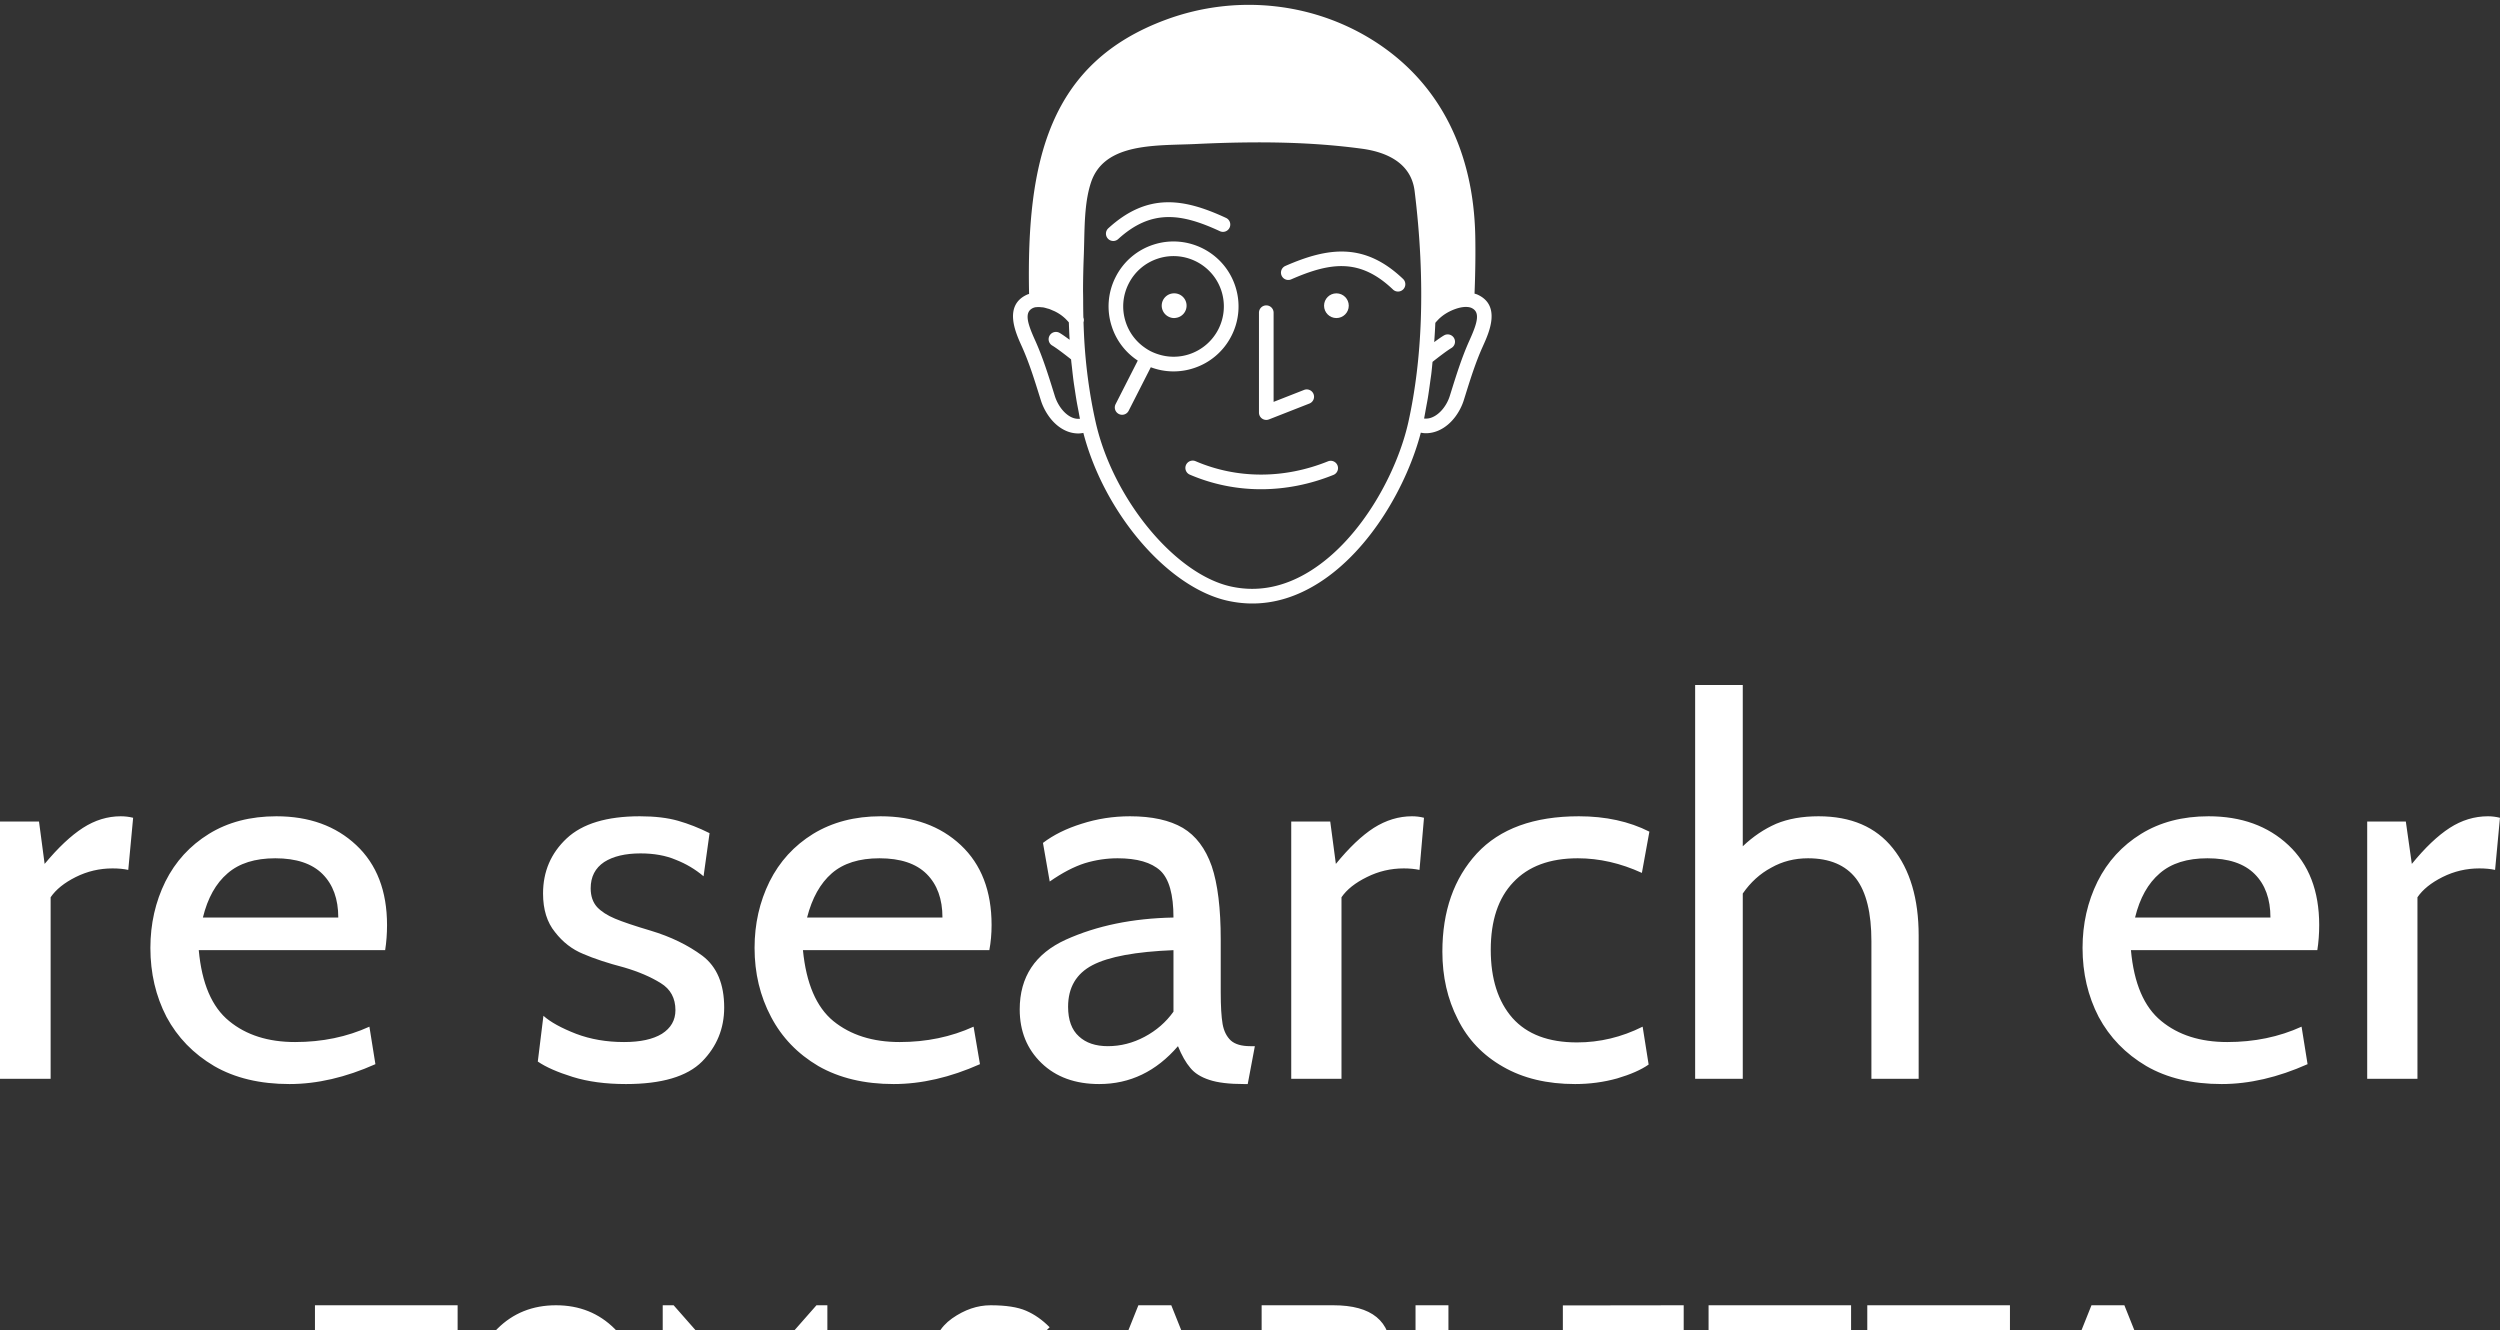 <svg data-v-423bf9ae="" xmlns="http://www.w3.org/2000/svg" viewBox="0 0 375.902 200" class="iconAboveSlogan"><rect x="0" y="0" width="375.902" height="200" fill="#333333" stroke="none"/><!----><!----><!----><g data-v-423bf9ae="" id="5a97c422-ed46-4478-9671-afbd543c2d65" fill="white" transform="matrix(5.639,0,0,5.639,-4.793,86.026)"><path d="M0.85 13.51L0.85 6.65L1.89 6.65L2.04 7.78L2.04 7.78Q2.58 7.13 3.06 6.82L3.06 6.82L3.06 6.82Q3.54 6.51 4.07 6.51L4.07 6.51L4.07 6.51Q4.24 6.51 4.40 6.55L4.40 6.55L4.27 7.94L4.27 7.94Q4.09 7.90 3.85 7.90L3.85 7.90L3.85 7.90Q3.33 7.90 2.87 8.13L2.87 8.13L2.87 8.13Q2.41 8.36 2.20 8.67L2.20 8.67L2.20 13.51L0.85 13.51ZM8.57 13.65L8.57 13.65Q7.39 13.65 6.56 13.17L6.56 13.17L6.56 13.17Q5.73 12.68 5.29 11.86L5.29 11.86L5.29 11.86Q4.86 11.03 4.86 10.02L4.86 10.02L4.86 10.02Q4.86 9.06 5.26 8.25L5.26 8.25L5.26 8.25Q5.66 7.45 6.42 6.98L6.42 6.98L6.42 6.98Q7.18 6.51 8.22 6.51L8.22 6.51L8.22 6.51Q9.53 6.51 10.35 7.28L10.35 7.28L10.35 7.28Q11.17 8.05 11.17 9.41L11.17 9.41L11.17 9.41Q11.17 9.76 11.12 10.08L11.12 10.08L6.15 10.08L6.15 10.08Q6.27 11.41 6.96 11.97L6.96 11.97L6.96 11.97Q7.64 12.53 8.72 12.53L8.72 12.53L8.72 12.53Q9.80 12.53 10.70 12.12L10.70 12.12L10.86 13.12L10.86 13.12Q9.67 13.65 8.57 13.65L8.57 13.65ZM6.26 9.21L9.87 9.21L9.87 9.21Q9.87 8.47 9.45 8.05L9.45 8.05L9.45 8.05Q9.03 7.63 8.19 7.63L8.19 7.63L8.19 7.63Q7.38 7.63 6.92 8.03L6.92 8.03L6.92 8.03Q6.45 8.43 6.26 9.21L6.26 9.21ZM17.54 13.65L17.54 13.65Q16.73 13.65 16.12 13.46L16.12 13.46L16.12 13.46Q15.51 13.27 15.19 13.05L15.19 13.05L15.34 11.83L15.34 11.83Q15.62 12.08 16.21 12.31L16.21 12.31L16.21 12.31Q16.79 12.53 17.49 12.53L17.49 12.53L17.49 12.53Q18.14 12.53 18.50 12.31L18.50 12.31L18.50 12.31Q18.86 12.08 18.86 11.68L18.86 11.68L18.86 11.68Q18.86 11.20 18.47 10.96L18.47 10.96L18.47 10.96Q18.07 10.71 17.49 10.54L17.49 10.54L17.49 10.54Q16.84 10.37 16.40 10.18L16.40 10.18L16.40 10.18Q15.96 10.00 15.65 9.60L15.65 9.60L15.65 9.60Q15.33 9.21 15.33 8.57L15.33 8.57L15.33 8.57Q15.33 7.69 15.96 7.10L15.96 7.10L15.96 7.10Q16.59 6.51 17.91 6.51L17.91 6.51L17.91 6.51Q18.51 6.51 18.93 6.63L18.93 6.63L18.93 6.63Q19.35 6.75 19.77 6.96L19.77 6.96L19.61 8.11L19.61 8.11Q19.28 7.83 18.87 7.67L18.87 7.67L18.87 7.67Q18.47 7.50 17.93 7.50L17.93 7.50L17.93 7.50Q17.32 7.50 16.96 7.73L16.96 7.73L16.96 7.73Q16.60 7.97 16.60 8.43L16.60 8.43L16.60 8.43Q16.60 8.74 16.77 8.93L16.77 8.93L16.77 8.93Q16.94 9.11 17.25 9.24L17.25 9.24L17.25 9.24Q17.56 9.37 18.20 9.56L18.20 9.56L18.20 9.56Q19.00 9.80 19.58 10.23L19.58 10.23L19.58 10.23Q20.16 10.67 20.16 11.61L20.16 11.61L20.16 11.61Q20.16 12.45 19.57 13.05L19.57 13.05L19.57 13.05Q18.97 13.65 17.54 13.65L17.54 13.65ZM24.68 13.65L24.68 13.65Q23.51 13.65 22.67 13.17L22.67 13.17L22.67 13.17Q21.84 12.68 21.41 11.86L21.41 11.86L21.41 11.86Q20.97 11.03 20.97 10.02L20.97 10.02L20.97 10.02Q20.97 9.06 21.37 8.25L21.37 8.25L21.37 8.25Q21.77 7.45 22.53 6.98L22.53 6.98L22.53 6.98Q23.30 6.51 24.33 6.51L24.33 6.51L24.33 6.51Q25.65 6.51 26.47 7.28L26.47 7.28L26.47 7.28Q27.29 8.05 27.29 9.41L27.29 9.41L27.29 9.41Q27.29 9.76 27.23 10.08L27.23 10.08L22.26 10.08L22.26 10.08Q22.39 11.41 23.07 11.97L23.07 11.97L23.07 11.97Q23.76 12.53 24.84 12.53L24.84 12.53L24.84 12.53Q25.91 12.53 26.81 12.12L26.81 12.12L26.98 13.12L26.98 13.12Q25.79 13.65 24.68 13.65L24.68 13.65ZM22.37 9.21L25.98 9.21L25.98 9.21Q25.98 8.47 25.56 8.05L25.56 8.05L25.56 8.05Q25.14 7.63 24.30 7.63L24.30 7.63L24.30 7.63Q23.49 7.63 23.03 8.03L23.03 8.03L23.03 8.03Q22.57 8.43 22.37 9.21L22.37 9.21ZM30.16 13.65L30.16 13.65Q29.20 13.65 28.62 13.09L28.62 13.09L28.62 13.09Q28.04 12.53 28.04 11.66L28.04 11.66L28.04 11.66Q28.04 10.36 29.27 9.80L29.27 9.80L29.27 9.80Q30.51 9.24 32.14 9.21L32.14 9.21L32.14 9.21Q32.14 8.29 31.79 7.96L31.79 7.96L31.79 7.96Q31.43 7.63 30.65 7.63L30.65 7.63L30.65 7.63Q30.21 7.63 29.78 7.76L29.78 7.76L29.78 7.76Q29.34 7.90 28.84 8.25L28.84 8.25L28.66 7.22L28.66 7.22Q29.08 6.90 29.69 6.71L29.69 6.71L29.69 6.71Q30.31 6.51 30.98 6.51L30.98 6.51L30.98 6.51Q31.86 6.51 32.39 6.82L32.39 6.82L32.39 6.82Q32.91 7.13 33.16 7.84L33.16 7.84L33.16 7.84Q33.40 8.55 33.40 9.80L33.40 9.80L33.40 11.20L33.40 11.20Q33.40 11.76 33.45 12.05L33.45 12.05L33.45 12.05Q33.50 12.33 33.67 12.49L33.67 12.49L33.67 12.49Q33.84 12.64 34.19 12.64L34.19 12.64L34.31 12.64L34.12 13.65L34.02 13.65L34.02 13.65Q33.43 13.65 33.10 13.54L33.10 13.54L33.10 13.54Q32.76 13.43 32.59 13.22L32.59 13.22L32.59 13.22Q32.41 13.01 32.26 12.64L32.26 12.64L32.26 12.64Q31.39 13.65 30.16 13.65L30.16 13.65ZM30.39 12.64L30.39 12.64Q30.90 12.64 31.37 12.39L31.37 12.39L31.37 12.39Q31.84 12.14 32.14 11.72L32.14 11.72L32.14 10.08L32.14 10.08Q30.63 10.14 29.98 10.48L29.98 10.48L29.98 10.48Q29.33 10.82 29.33 11.59L29.33 11.59L29.33 11.59Q29.33 12.12 29.62 12.38L29.62 12.38L29.62 12.38Q29.90 12.64 30.39 12.64L30.39 12.64ZM35.28 13.51L35.28 6.65L36.32 6.65L36.47 7.78L36.47 7.78Q37.00 7.13 37.48 6.82L37.48 6.82L37.48 6.82Q37.97 6.51 38.50 6.51L38.50 6.51L38.50 6.51Q38.67 6.51 38.82 6.55L38.82 6.55L38.70 7.94L38.70 7.94Q38.51 7.90 38.28 7.90L38.28 7.90L38.28 7.90Q37.76 7.90 37.30 8.13L37.30 8.13L37.30 8.13Q36.83 8.36 36.62 8.67L36.62 8.67L36.62 13.51L35.28 13.51ZM42.85 13.65L42.85 13.65Q41.73 13.65 40.93 13.19L40.93 13.19L40.93 13.19Q40.12 12.73 39.72 11.92L39.72 11.92L39.72 11.92Q39.31 11.12 39.31 10.12L39.31 10.12L39.31 10.12Q39.31 8.50 40.23 7.50L40.23 7.50L40.23 7.50Q41.15 6.51 42.95 6.51L42.95 6.51L42.95 6.51Q44.02 6.51 44.83 6.92L44.83 6.92L44.63 8.02L44.63 8.02Q43.78 7.63 42.92 7.63L42.92 7.63L42.92 7.63Q41.80 7.63 41.20 8.27L41.20 8.27L41.20 8.27Q40.60 8.90 40.60 10.07L40.60 10.07L40.60 10.07Q40.60 11.23 41.18 11.89L41.18 11.89L41.18 11.89Q41.76 12.54 42.90 12.54L42.90 12.54L42.90 12.54Q43.81 12.54 44.65 12.12L44.65 12.12L44.81 13.13L44.81 13.13Q44.51 13.34 43.97 13.50L43.97 13.50L43.97 13.50Q43.43 13.65 42.85 13.65L42.85 13.65ZM49.34 6.51L49.34 6.51Q50.64 6.51 51.32 7.36L51.32 7.36L51.32 7.36Q52.01 8.22 52.01 9.69L52.01 9.69L52.01 13.51L50.75 13.51L50.75 9.84L50.75 9.84Q50.75 8.71 50.34 8.17L50.34 8.17L50.34 8.17Q49.92 7.63 49.06 7.63L49.06 7.63L49.06 7.63Q48.52 7.63 48.08 7.88L48.08 7.88L48.08 7.88Q47.63 8.12 47.32 8.57L47.32 8.57L47.32 13.51L46.05 13.51L46.05 3.01L47.32 3.01L47.32 7.31L47.32 7.31Q47.73 6.92 48.21 6.71L48.21 6.71L48.21 6.71Q48.69 6.51 49.34 6.51L49.34 6.51ZM60.09 13.65L60.09 13.65Q58.91 13.65 58.08 13.17L58.08 13.17L58.08 13.17Q57.25 12.68 56.81 11.86L56.81 11.86L56.81 11.86Q56.38 11.03 56.38 10.02L56.38 10.02L56.38 10.02Q56.38 9.06 56.78 8.25L56.78 8.25L56.78 8.25Q57.18 7.45 57.94 6.98L57.94 6.98L57.94 6.98Q58.70 6.51 59.74 6.51L59.74 6.51L59.74 6.51Q61.05 6.51 61.87 7.28L61.87 7.28L61.87 7.28Q62.69 8.05 62.69 9.41L62.69 9.41L62.69 9.41Q62.69 9.76 62.64 10.08L62.64 10.08L57.67 10.08L57.67 10.08Q57.79 11.41 58.48 11.97L58.48 11.97L58.48 11.97Q59.16 12.53 60.24 12.53L60.24 12.53L60.24 12.53Q61.32 12.53 62.22 12.12L62.22 12.12L62.38 13.12L62.38 13.12Q61.19 13.65 60.09 13.65L60.09 13.65ZM57.78 9.21L61.39 9.21L61.39 9.21Q61.39 8.47 60.97 8.05L60.97 8.05L60.97 8.05Q60.55 7.63 59.71 7.63L59.71 7.63L59.71 7.63Q58.90 7.63 58.44 8.03L58.44 8.03L58.44 8.03Q57.97 8.43 57.78 9.21L57.78 9.21ZM63.97 13.51L63.97 6.65L65.00 6.65L65.16 7.78L65.16 7.78Q65.69 7.13 66.17 6.82L66.17 6.82L66.17 6.82Q66.65 6.51 67.19 6.51L67.19 6.51L67.19 6.51Q67.35 6.51 67.51 6.55L67.51 6.55L67.38 7.94L67.38 7.94Q67.20 7.90 66.96 7.90L66.96 7.90L66.96 7.90Q66.44 7.90 65.98 8.13L65.98 8.13L65.98 8.13Q65.52 8.36 65.31 8.67L65.31 8.67L65.31 13.51L63.97 13.51Z"></path></g><!----><g data-v-423bf9ae="" id="0676525a-25ea-47dc-aca5-d14f918c3482" transform="matrix(1.1,0,0,1.1,133.298,-9.971)" stroke="none" fill="white"><path d="M80.786 49.336c-.128-.058-.271-.094-.41-.136.111-2.757.148-5.596.1-7.91-.24-11.487-4.782-20.534-13.137-26.165-8.482-5.716-19.373-6.977-29.134-3.372-15.958 5.892-19.097 19.242-18.718 37.49-.09.03-.187.054-.273.093-3.243 1.477-1.58 5.172-.78 6.948l.112.25c.957 2.146 1.64 4.336 2.364 6.654l.187.596c.46 1.472 1.591 3.333 3.381 4.145a4.213 4.213 0 0 0 1.751.386c.226 0 .452-.036.677-.073 2.84 10.921 11.486 21.085 19.677 22.93 1.146.257 2.29.386 3.427.386 3.084 0 6.133-.946 9.098-2.829 7.165-4.549 12.125-13.597 13.924-20.519.228.037.455.074.682.074.609 0 1.214-.133 1.799-.398 1.81-.822 2.938-2.658 3.39-4.102l.187-.596c.723-2.318 1.407-4.508 2.365-6.654l.111-.25c.8-1.776 2.463-5.471-.78-6.948zM25.304 66.107c-.98-.444-1.882-1.59-2.3-2.92l-.185-.595c-.709-2.271-1.442-4.62-2.446-6.873l-.116-.256c-1.067-2.37-1.417-3.76-.214-4.307a1.45 1.45 0 0 1 .402-.105c.027.002.055.002.083.002.04-.001.078-.01.116-.015.158-.011.327.007.495.024.096.01.188.007.287.024.173.03.348.084.523.135.095.028.19.046.285.079.17.06.33.134.492.205.094.042.193.077.284.122.244.122.474.253.677.387.256.17.495.364.72.569.073.066.137.14.206.209.11.11.211.226.31.343.027.793.061 1.585.105 2.376-.492-.365-.992-.72-1.36-.937a1 1 0 1 0-1.018 1.722c.632.374 1.884 1.341 2.577 1.892l.022.228c.03.305.07.608.103.912.07.646.14 1.29.227 1.93.05.37.11.733.165 1.1.086.57.172 1.14.27 1.702.069.389.145.768.219 1.152.07.364.132.735.207 1.094a2.179 2.179 0 0 1-1.136-.199zm32.732 20.934c-3.595 2.281-7.3 3.014-11.013 2.18-7.633-1.72-16.073-11.992-18.43-22.432-.81-3.587-1.352-7.508-1.566-11.337-.043-.777-.073-1.554-.099-2.332.031-.099.05-.201.05-.305 0-.12-.026-.24-.07-.356-.024-.85-.026-1.725-.03-2.596-.003-.491-.019-.969-.015-1.466.009-1.416.041-2.854.099-4.305.026-.646.04-1.313.057-1.991.063-2.798.129-5.691.935-8.107 1.621-4.86 7.367-5.03 12.436-5.18.636-.018 1.252-.036 1.835-.064 9.169-.438 16.188-.24 22.752.642 3.011.404 6.707 1.734 7.208 5.779.755 6.101 1.04 12.023.847 17.601-.173 4.963-.745 9.669-1.7 13.987-1.47 6.636-6.257 15.813-13.296 20.282zm21.707-31.578l-.115.256c-1.005 2.253-1.738 4.602-2.447 6.873l-.186.595c-.406 1.295-1.312 2.425-2.309 2.877a2.257 2.257 0 0 1-1.206.209c.1-.48.179-.978.27-1.467.08-.442.168-.879.242-1.328.12-.729.222-1.474.323-2.22.052-.39.114-.77.161-1.165.062-.515.107-1.042.159-1.565.692-.55 1.946-1.518 2.58-1.892a1 1 0 0 0-1.017-1.723c-.361.213-.85.558-1.332.915.06-.871.117-1.744.151-2.632.102-.124.209-.245.324-.363.072-.073.136-.15.213-.22.234-.214.486-.418.76-.599.789-.522 2.012-1.03 2.985-.991.271.011.486.055.658.133 1.203.548.853 1.936-.214 4.307z"></path><path d="M31.668 41.744c4.551-4.155 8.683-3.497 13.873-1.091a1 1 0 1 0 .84-1.814c-5.771-2.676-10.711-3.457-16.061 1.427a1 1 0 0 0 1.348 1.478zM54.528 45.413a1 1 0 1 0 .802 1.832c5.397-2.361 9.401-2.891 13.898 1.395a.996.996 0 0 0 1.413-.034 1 1 0 0 0-.034-1.413c-5.26-5.015-10.232-4.338-16.08-1.78z"></path><circle cx="61.496" cy="50.851" r="1.689"></circle><path d="M51.346 66.29a1 1 0 0 0 .929.105l5.53-2.169a1 1 0 0 0-.731-1.862l-4.164 1.634v-12.19a1 1 0 0 0-2 0v13.656a1 1 0 0 0 .436.826zM60.342 72.125c-5.995 2.42-12.419 2.416-18.084-.013a1 1 0 1 0-.788 1.838 24.618 24.618 0 0 0 9.724 1.988c3.311 0 6.663-.652 9.897-1.958a1 1 0 0 0-.749-1.855zM47.146 54.98a8.822 8.822 0 0 0 .533-6.775c-1.513-4.655-6.53-7.209-11.188-5.7a8.82 8.82 0 0 0-5.167 4.414 8.822 8.822 0 0 0-.532 6.775 8.806 8.806 0 0 0 3.552 4.66l-3.03 5.954a1 1 0 1 0 1.783.907l3.029-5.951a8.793 8.793 0 0 0 5.853.13 8.82 8.82 0 0 0 5.167-4.415zm-10.103 2.482a6.953 6.953 0 0 1-.928-.382l-.002-.001a6.95 6.95 0 0 1-.853-.524 6.822 6.822 0 0 1-2.566-3.48c-.569-1.747-.422-3.61.412-5.248s2.255-2.85 4.003-3.419a6.845 6.845 0 0 1 2.121-.337c2.9 0 5.603 1.85 6.546 4.752a6.886 6.886 0 0 1-4.415 8.668 6.82 6.82 0 0 1-4.318-.03z"></path><path d="M39.305 49.162c-.933 0-1.688.756-1.688 1.689 0 .264.065.51.173.733.158.326.417.59.737.757.234.123.496.198.778.198.088 0 .172-.013.256-.025a1.684 1.684 0 0 0-.256-3.352z"></path></g><!----><g data-v-423bf9ae="" id="6f88e445-0e3b-4308-9cf7-9b68fd31d408" fill="white" transform="matrix(2.413,0,0,2.413,46.585,190.422)"><path d="M9.21 2.42L0.32 2.42L0.32 4.33L3.74 4.33L3.74 12.67L5.79 12.67L5.79 4.33L9.21 4.33L9.21 2.42ZM15.34 12.67L15.34 12.67Q13.15 12.67 11.68 11.20L11.68 11.20L11.68 11.20Q10.21 9.73 10.21 7.55L10.21 7.55L10.21 7.55Q10.21 5.36 11.68 3.89L11.68 3.89L11.68 3.89Q13.15 2.42 15.34 2.42L15.34 2.42L15.34 2.42Q17.53 2.42 19.00 3.89L19.00 3.89L19.00 3.89Q20.47 5.36 20.47 7.55L20.47 7.55L20.47 7.55Q20.47 9.73 19.00 11.20L19.00 11.20L19.00 11.20Q17.53 12.67 15.34 12.67L15.34 12.67ZM15.35 10.76L15.35 10.76L15.35 10.76Q16.71 10.76 17.56 9.84L17.56 9.84L17.56 9.84Q18.42 8.91 18.42 7.55L18.42 7.55L18.42 7.55Q18.42 6.18 17.56 5.26L17.56 5.26L17.56 5.26Q16.71 4.33 15.33 4.33L15.33 4.33L15.33 4.33Q13.97 4.33 13.12 5.26L13.12 5.26L13.12 5.26Q12.26 6.18 12.26 7.55L12.26 7.55L12.26 7.55Q12.26 8.91 13.12 9.84L13.12 9.84L13.12 9.84Q13.97 10.76 15.35 10.76ZM24.04 12.67L21.99 12.67L21.99 2.42L22.67 2.42L27.12 7.48L31.57 2.42L32.25 2.42L32.25 12.67L30.20 12.67L30.19 6.73L27.12 10.14L24.04 6.73L24.04 12.67ZM42.42 2.42L42.42 2.42Q43.85 2.42 44.63 2.76L44.63 2.76L44.63 2.76Q45.42 3.10 46.10 3.79L46.10 3.79L44.73 5.15L44.73 5.15Q44.05 4.33 42.82 4.33L42.82 4.33L42.82 4.33Q41.59 4.33 41.25 4.92L41.25 4.92L41.25 4.92Q40.91 5.50 41.25 5.91L41.25 5.91L41.25 5.91Q41.59 6.32 42.82 6.52L42.82 6.52L42.82 6.52Q44.12 6.66 45.18 7.38L45.18 7.38L45.18 7.38Q46.24 8.09 46.24 9.67L46.24 9.67L46.24 9.67Q46.24 10.90 45.11 11.79L45.11 11.79L45.11 11.79Q43.98 12.67 42.47 12.67L42.47 12.67L42.47 12.67Q41.04 12.67 40.09 12.26L40.09 12.26L40.09 12.26Q39.13 11.85 38.45 11.17L38.45 11.17L39.81 9.80L39.81 9.80Q40.50 10.62 42.14 10.76L42.14 10.76L42.14 10.76Q43.50 10.76 43.84 10.18L43.84 10.18L43.84 10.18Q44.18 9.60 43.84 9.02L43.84 9.02L43.84 9.02Q43.50 8.44 42.14 8.30L42.14 8.30L42.14 8.30Q40.91 8.16 39.88 7.55L39.88 7.55L39.88 7.55Q38.86 6.93 38.86 5.43L38.86 5.43L38.86 5.43Q38.86 4.07 40.02 3.24L40.02 3.24L40.02 3.24Q41.19 2.42 42.42 2.42L42.42 2.42ZM49.72 12.67L47.53 12.67L51.63 2.42L53.68 2.42L57.78 12.67L55.60 12.67L54.98 11.10L50.33 11.10L49.72 12.67ZM54.23 9.05L52.71 5.15L51.15 9.05L54.23 9.05ZM61.36 12.67L59.31 12.67L59.31 2.42L63.78 2.42L63.78 2.42Q67.37 2.42 67.37 5.37L67.37 5.37L67.37 5.37Q67.37 8.44 63.79 8.44L63.79 8.44L61.36 8.44L61.36 12.67ZM61.36 4.34L61.36 6.52L64.23 6.52L64.23 6.52Q65.47 6.50 65.50 5.39L65.50 5.39L65.50 5.39Q65.47 4.38 64.25 4.34L64.25 4.34L61.36 4.34ZM70.95 2.42L68.90 2.42L68.90 12.67L76.42 12.67L76.42 10.76L70.95 10.76L70.95 2.42ZM85.60 12.67L78.08 12.67L78.08 2.43L85.61 2.42L85.61 4.33L80.13 4.33L80.13 6.52L84.24 6.52L84.24 8.43L80.13 8.43L80.13 10.76L85.60 10.76L85.60 12.67ZM96.04 2.42L87.16 2.42L87.16 4.33L90.58 4.33L90.58 12.67L92.63 12.67L92.63 4.33L96.04 4.33L96.04 2.42ZM105.94 2.42L97.05 2.42L97.05 4.33L100.47 4.33L100.47 12.67L102.52 12.67L102.52 4.33L105.94 4.33L105.94 2.42ZM109.11 12.67L106.92 12.67L111.02 2.42L113.07 2.42L117.17 12.67L114.99 12.67L114.37 11.10L109.72 11.10L109.11 12.67ZM113.62 9.05L112.10 5.15L110.54 9.05L113.62 9.05Z"></path></g></svg>